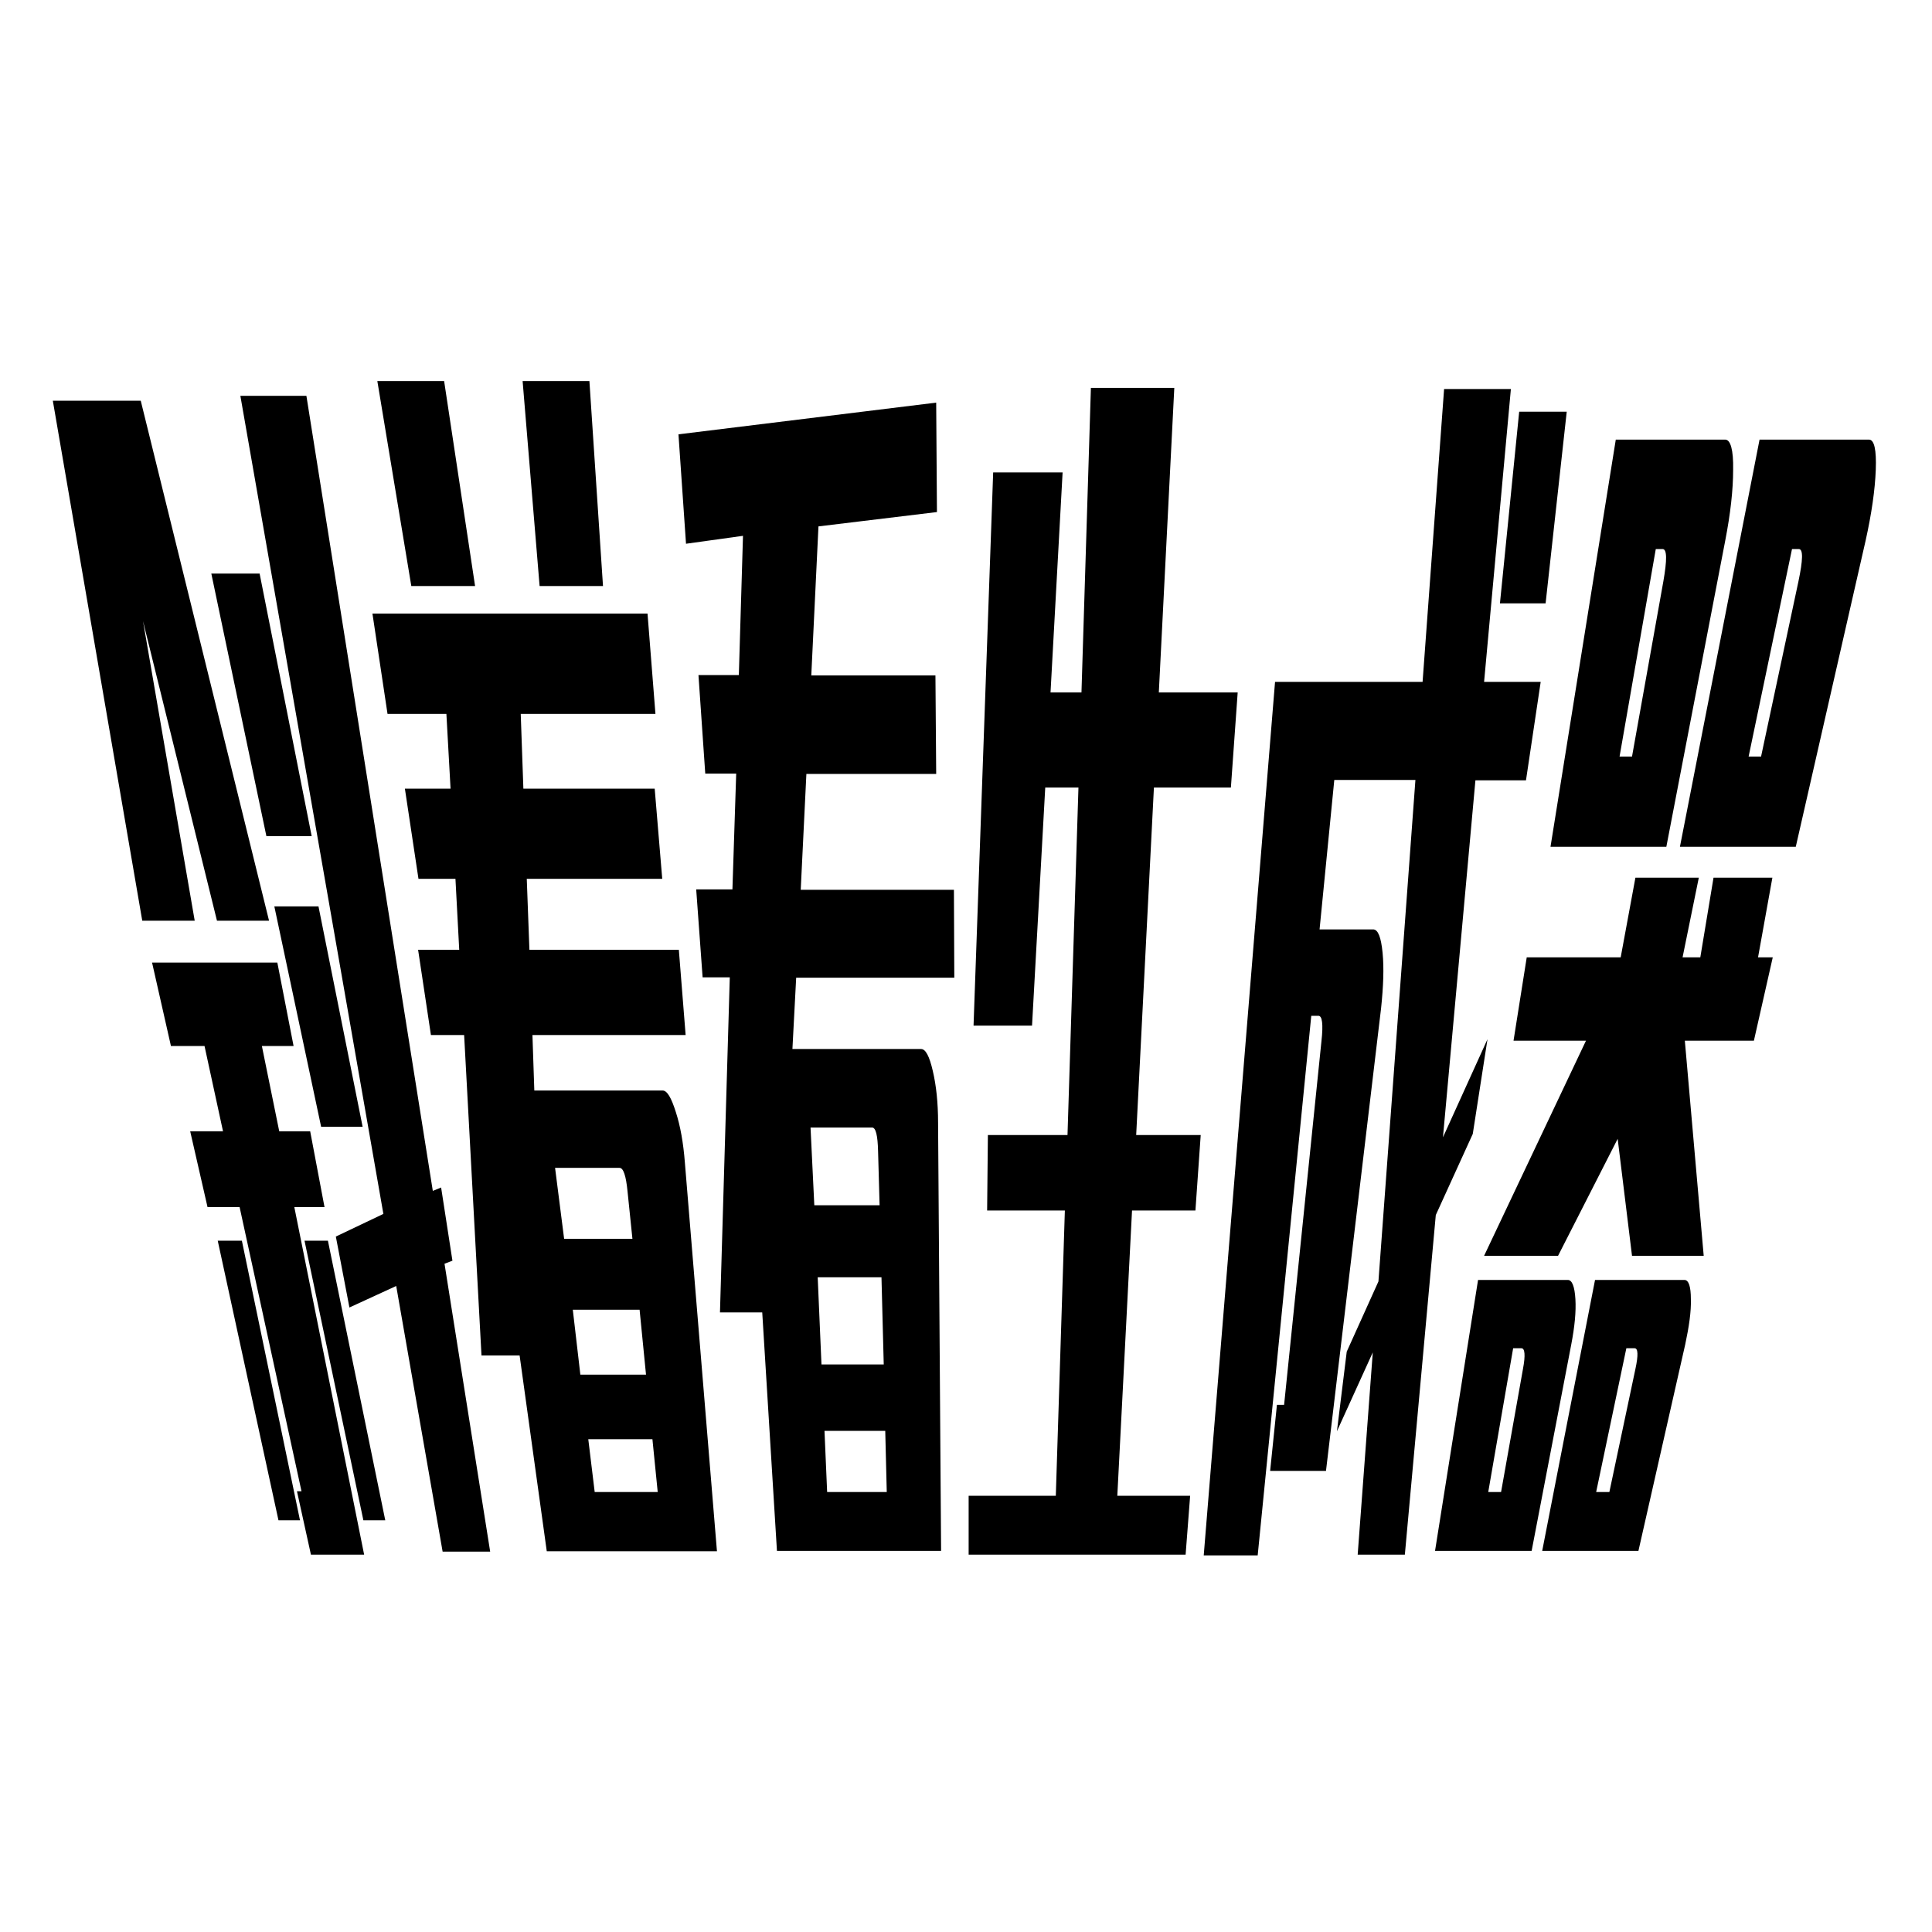 <?xml version="1.0" encoding="utf-8"?>
<svg xmlns="http://www.w3.org/2000/svg" viewBox="0 0 512 512">
<path d="M119.9,334.1l-2.1,0.8l12.1,76.3h-12.6L105,340.8l-12.4,5.7L89,327.7l12.6-6L63.7,104.9h17.5l33.5,210.7
	l2.2-0.9L119.9,334.1z M51.6,244H37.7L14,106.2h23.3L71.3,244H57.5l-19.6-79.4L51.6,244z M70.6,221.6L56,152h12.8l13.8,69.6H70.6z
	 M85.1,298.6l-12.4-58.4h11.7l11.7,58.4H85.1z M86,319.9h-8L96.5,412H82.4l-3.7-16.8h1.2l-16.4-75.3H55l-4.6-20.1h8.7l-4.9-22.6
	h-8.9l-5-22.1h33.2l4.3,22.1h-8.4l4.6,22.6h8.2L86,319.9z M57.7,328.8h6.4l15.4,74.1h-5.7L57.7,328.8z M86.9,328.8l15.2,74.1h-5.8
	l-15.6-74.1H86.9z M109,155.3l-9-54.3h17.7l8.2,54.3H109z M159.8,155.3H143l-4.5-54.3h17.7L159.8,155.3z M141.1,274.2l0.5,14.8h34
	c1.2,0,2.3,1.9,3.5,5.7c1.2,3.7,2,8.2,2.4,13.4l8.5,103h-45.1l-7.2-51.9h-10.1l-4.6-84.9h-8.8l-3.4-22.6h10.9l-1-18.8h-9.8
	l-3.6-23.9h12.1l-1.1-19.8h-15.6l-4-26.6h72.9l2.1,26.6H138l0.7,19.8h34.8l2,23.9h-35.9l0.7,18.8h39.6l1.8,22.6H141.1z M149.5,328.3
	h18.1l-1.3-12.6c-0.4-4.1-1.1-6.2-2.1-6.2h-17.1L149.5,328.3z M153.8,364.3h17.4l-1.7-17.2h-17.7L153.8,364.3z M157.6,395.4h16.7
	l-1.4-14h-17L157.6,395.4z M211,259l-1,19h34.1c1.2,0,2.2,1.9,3.1,5.8c0.9,3.8,1.4,8.4,1.4,13.7l0.8,113.5h-43.5l-3.9-63.2h-11.2
	l2.6-88.8h-7.2l-1.7-23.3h9.6l1-30.7h-8.2l-1.8-26.1h10.7l1.1-36.9l-15.1,2.1l-2-29l68.3-8.4l0.2,29l-31.4,3.8L215,179h32.9
	l0.2,26.1h-34.4l-1.5,30.7h40.6l0.1,23.3H211z M215.8,319.4h17.3l-0.4-14.3c-0.1-4.2-0.6-6.3-1.6-6.3h-16.3L215.8,319.4z
	 M217.7,361.6h16.5l-0.6-23.1h-16.9L217.7,361.6z M219.2,395.4H235l-0.4-16.2h-16.1L219.2,395.4z M315.4,396.4l-1.2,15.6h-57.5
	l0-15.6h23.1l2.4-75.6h-20.6l0.2-20h21.1l2.9-92.1h-8.8l-3.5,63.1h-15.5l5.2-146.6h18.4l-3.2,58.3h8.2l2.5-80.7h22.1l-4.1,80.7h20.9
	l-1.8,25.2h-20.4l-4.7,92.1h17.1l-1.4,20H300l-3.9,75.6H315.4z M390.3,300.5l-9.8,21.5l-8.2,90h-12.5l4-53.6l-9.5,20.9l2.6-21.1
	l8.4-18.6l9.8-132.9h-21.5l-3.9,39.6h14.2c1.3,0,2.1,2.1,2.5,6.2c0.4,4.1,0.2,9-0.4,14.7l-14.6,122.6h-14.8l1.8-17.5h1.9l9.9-96.4
	c0.5-4.5,0.2-6.7-0.8-6.7h-1.9l-14.2,143H319l18.9-231.5H377l5.7-77.6h17.7l-7.1,77.6h15l-3.9,26.1h-13.4l-8.6,94.6l11.8-26
	L390.3,300.5z M397.5,159.9l5.1-50.8h12.6l-5.6,50.8H397.5z M441.6,224.4h-30.7l17.3-107.9h29c1.4,0,2.2,2.7,2.1,8
	c0,5.3-0.7,11.6-2.1,18.8L441.6,224.4z M475.9,224.4h-30.7l21.1-107.9h29c1.4,0,2,2.7,1.8,8c-0.2,5.3-1.1,11.6-2.7,18.8L475.9,224.4
	z M440.8,154.1c1-5.7,1-8.6-0.2-8.6h-1.8l-9.6,55h3.3L440.8,154.1z M476.6,154.1c1.2-5.7,1.3-8.6,0.1-8.6h-1.8l-11.5,55h3.3
	L476.6,154.1z M420.3,275.8h-19.2l3.5-22.1h24.9l3.9-21.1h16.8l-4.3,21.1h4.7l3.5-21.1h15.6l-3.8,21.1h3.9l-5,22.1h-18.3l5,57h-19
	l-3.8-31l-15.8,31h-19.6L420.3,275.8z M415.5,339.2c1.1,0,1.8,1.7,2,5.1c0.2,3.3-0.2,7.3-1.1,12L405.9,411h-25.6l11.4-71.8H415.5z
	 M446.4,339.2c1.1,0,1.7,1.7,1.7,5.1c0.1,3.3-0.5,7.3-1.5,12L434.2,411h-25.5l14-71.8H446.4z M403.6,362.8c0.7-3.7,0.5-5.5-0.4-5.5
	H401l-6.6,38.1h3.4L403.6,362.8z M433.4,362.8c0.8-3.7,0.7-5.5-0.2-5.5H431l-8,38.1h3.5L433.4,362.8z"/>
</svg>
